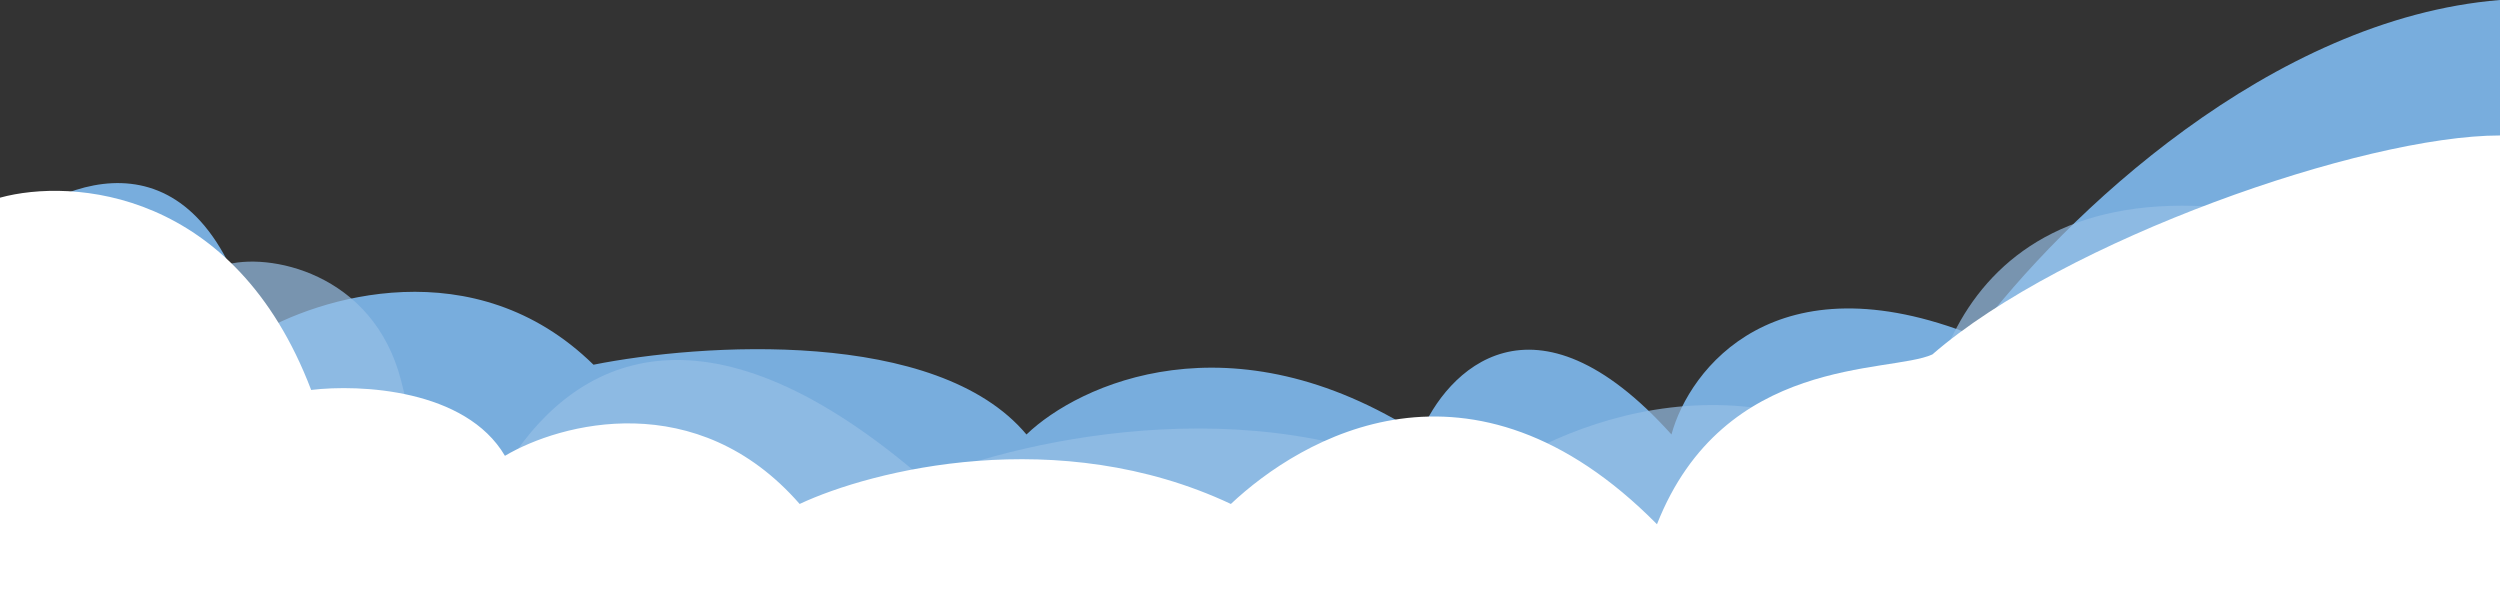 <svg data-name="Layer 1" xmlns="http://www.w3.org/2000/svg" viewBox="0 0 430 103.97">
    <rect x="0" y="0" width="430" height="103.97" fill="#333333" stroke="none"/>
    <path d="M430 93.15V0c-39.34 3.19-74.91 37-90.43 57.73-34.17-13.6-49 5.67-52.08 17-23.75-26.41-38.72-11-43.23 0-32.5-20.81-58.68-8.67-67.71 0-15.41-18.41-56.07-15.67-74.47-12-20.42-20-47.39-11.67-58.33-5-9.17-36.81-33-27-43.75-17.5v52.92Z" style="fill:#78addd"/>
    <path d="M430 93.15V39.51h-28c-59.6-16.8-72.17 21.67-71 43-31.6-24.4-65.83-8.5-79 2.5-32.8-19.2-75.67-9.67-93-2.5-36.85-31.9-59.27-21.67-71.25-3.33l-15.18 1.27c-1-4.66-2.23-9.69-3.57-14.94-4.8-18.8-23.13-22.2-30.43-19.87l-9.88 47.51Z" style="fill:#97bfe6;fill-opacity:.69"/>
    <path d="M430 104V23.3c-23.5 0-75 18-97.64 37.67C325 64.3 296.5 61 285 90.17c-32-32.37-61.24-14.82-73.29-3.49-29.66-13.94-61.8-5.81-74.17 0-17.65-20.22-41.15-13.94-50.69-8.28-6.76-11.5-25-12.34-33.33-11.33C40.37 32.56 12.36 30.61 0 34v70Z" style="fill:#fff"/>
</svg>
